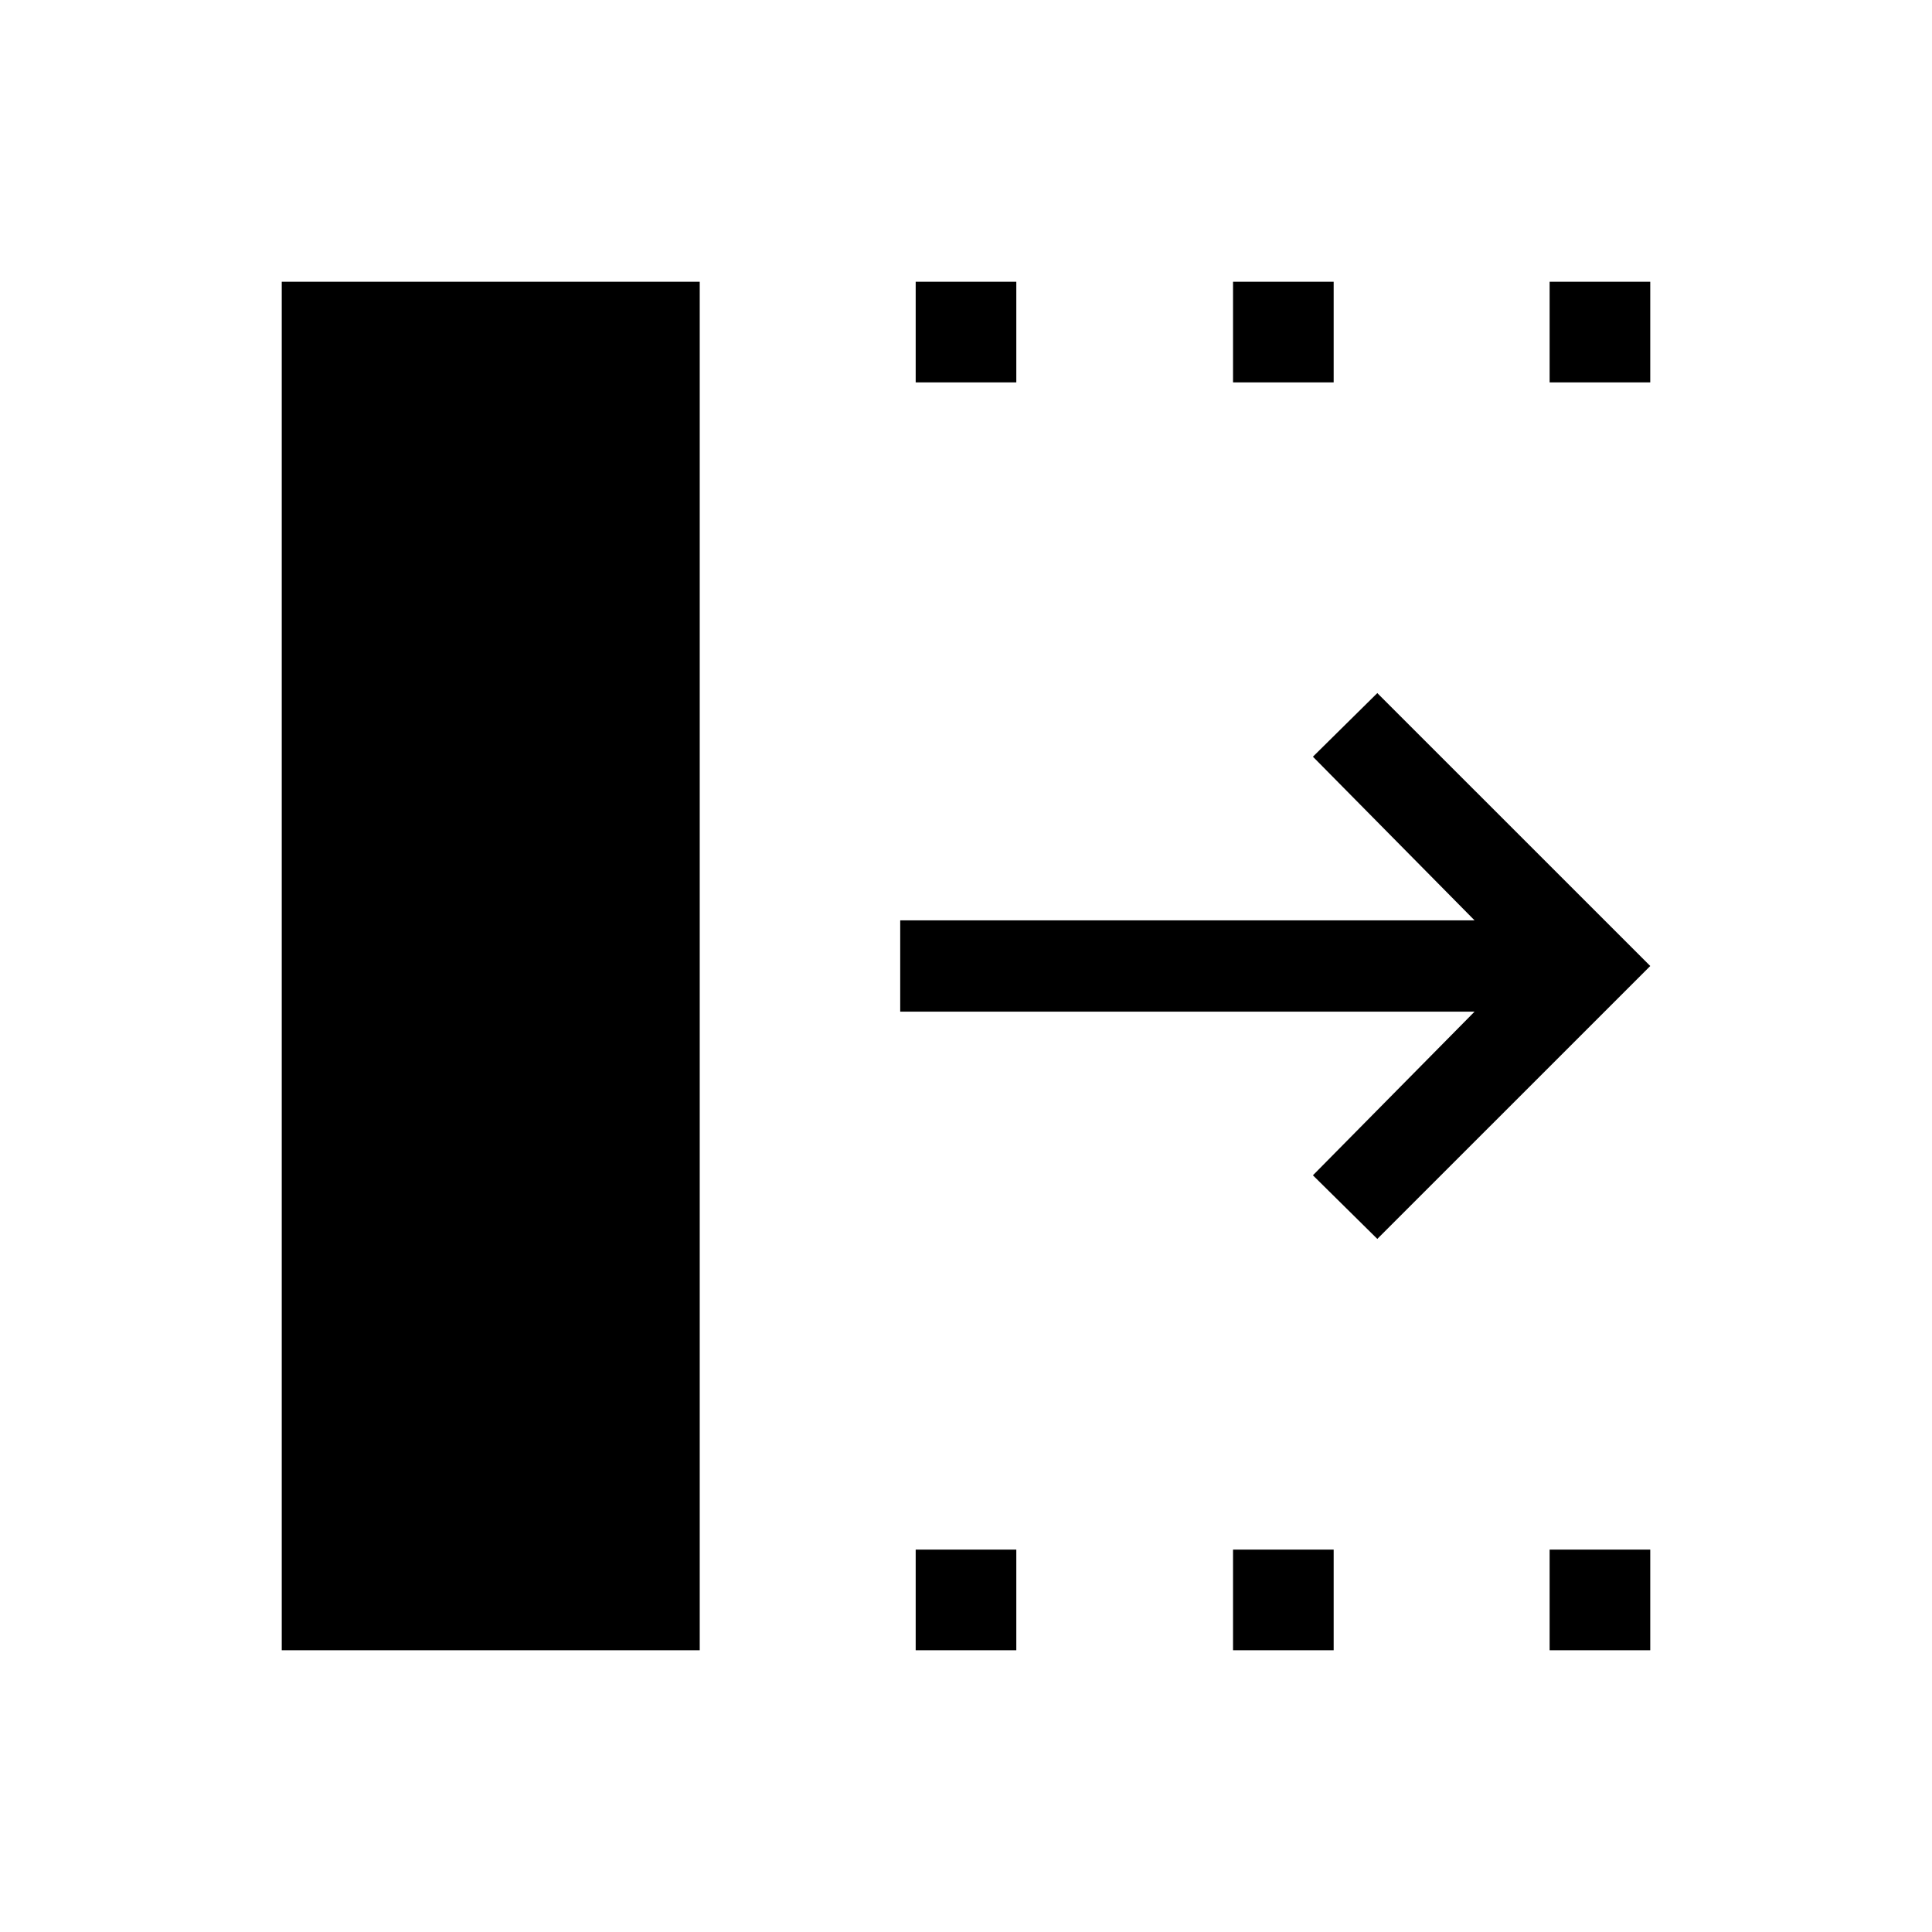 <svg xmlns="http://www.w3.org/2000/svg" width="48" height="48" viewBox="0 -960 960 960"><path d="m684.38-344.39-32-31.61 80.31-81.31H447.31v-45.38h285.38L652.38-584l32-31.61L820-480 684.38-344.39ZM140-140v-680h207.69v680H140Zm315 0v-50h50v50h-50Zm0-630v-50h50v50h-50Zm157.69 630v-50h50v50h-50Zm0-630v-50h50v50h-50ZM770-140v-50h50v50h-50Zm0-630v-50h50v50h-50Z"/></svg>